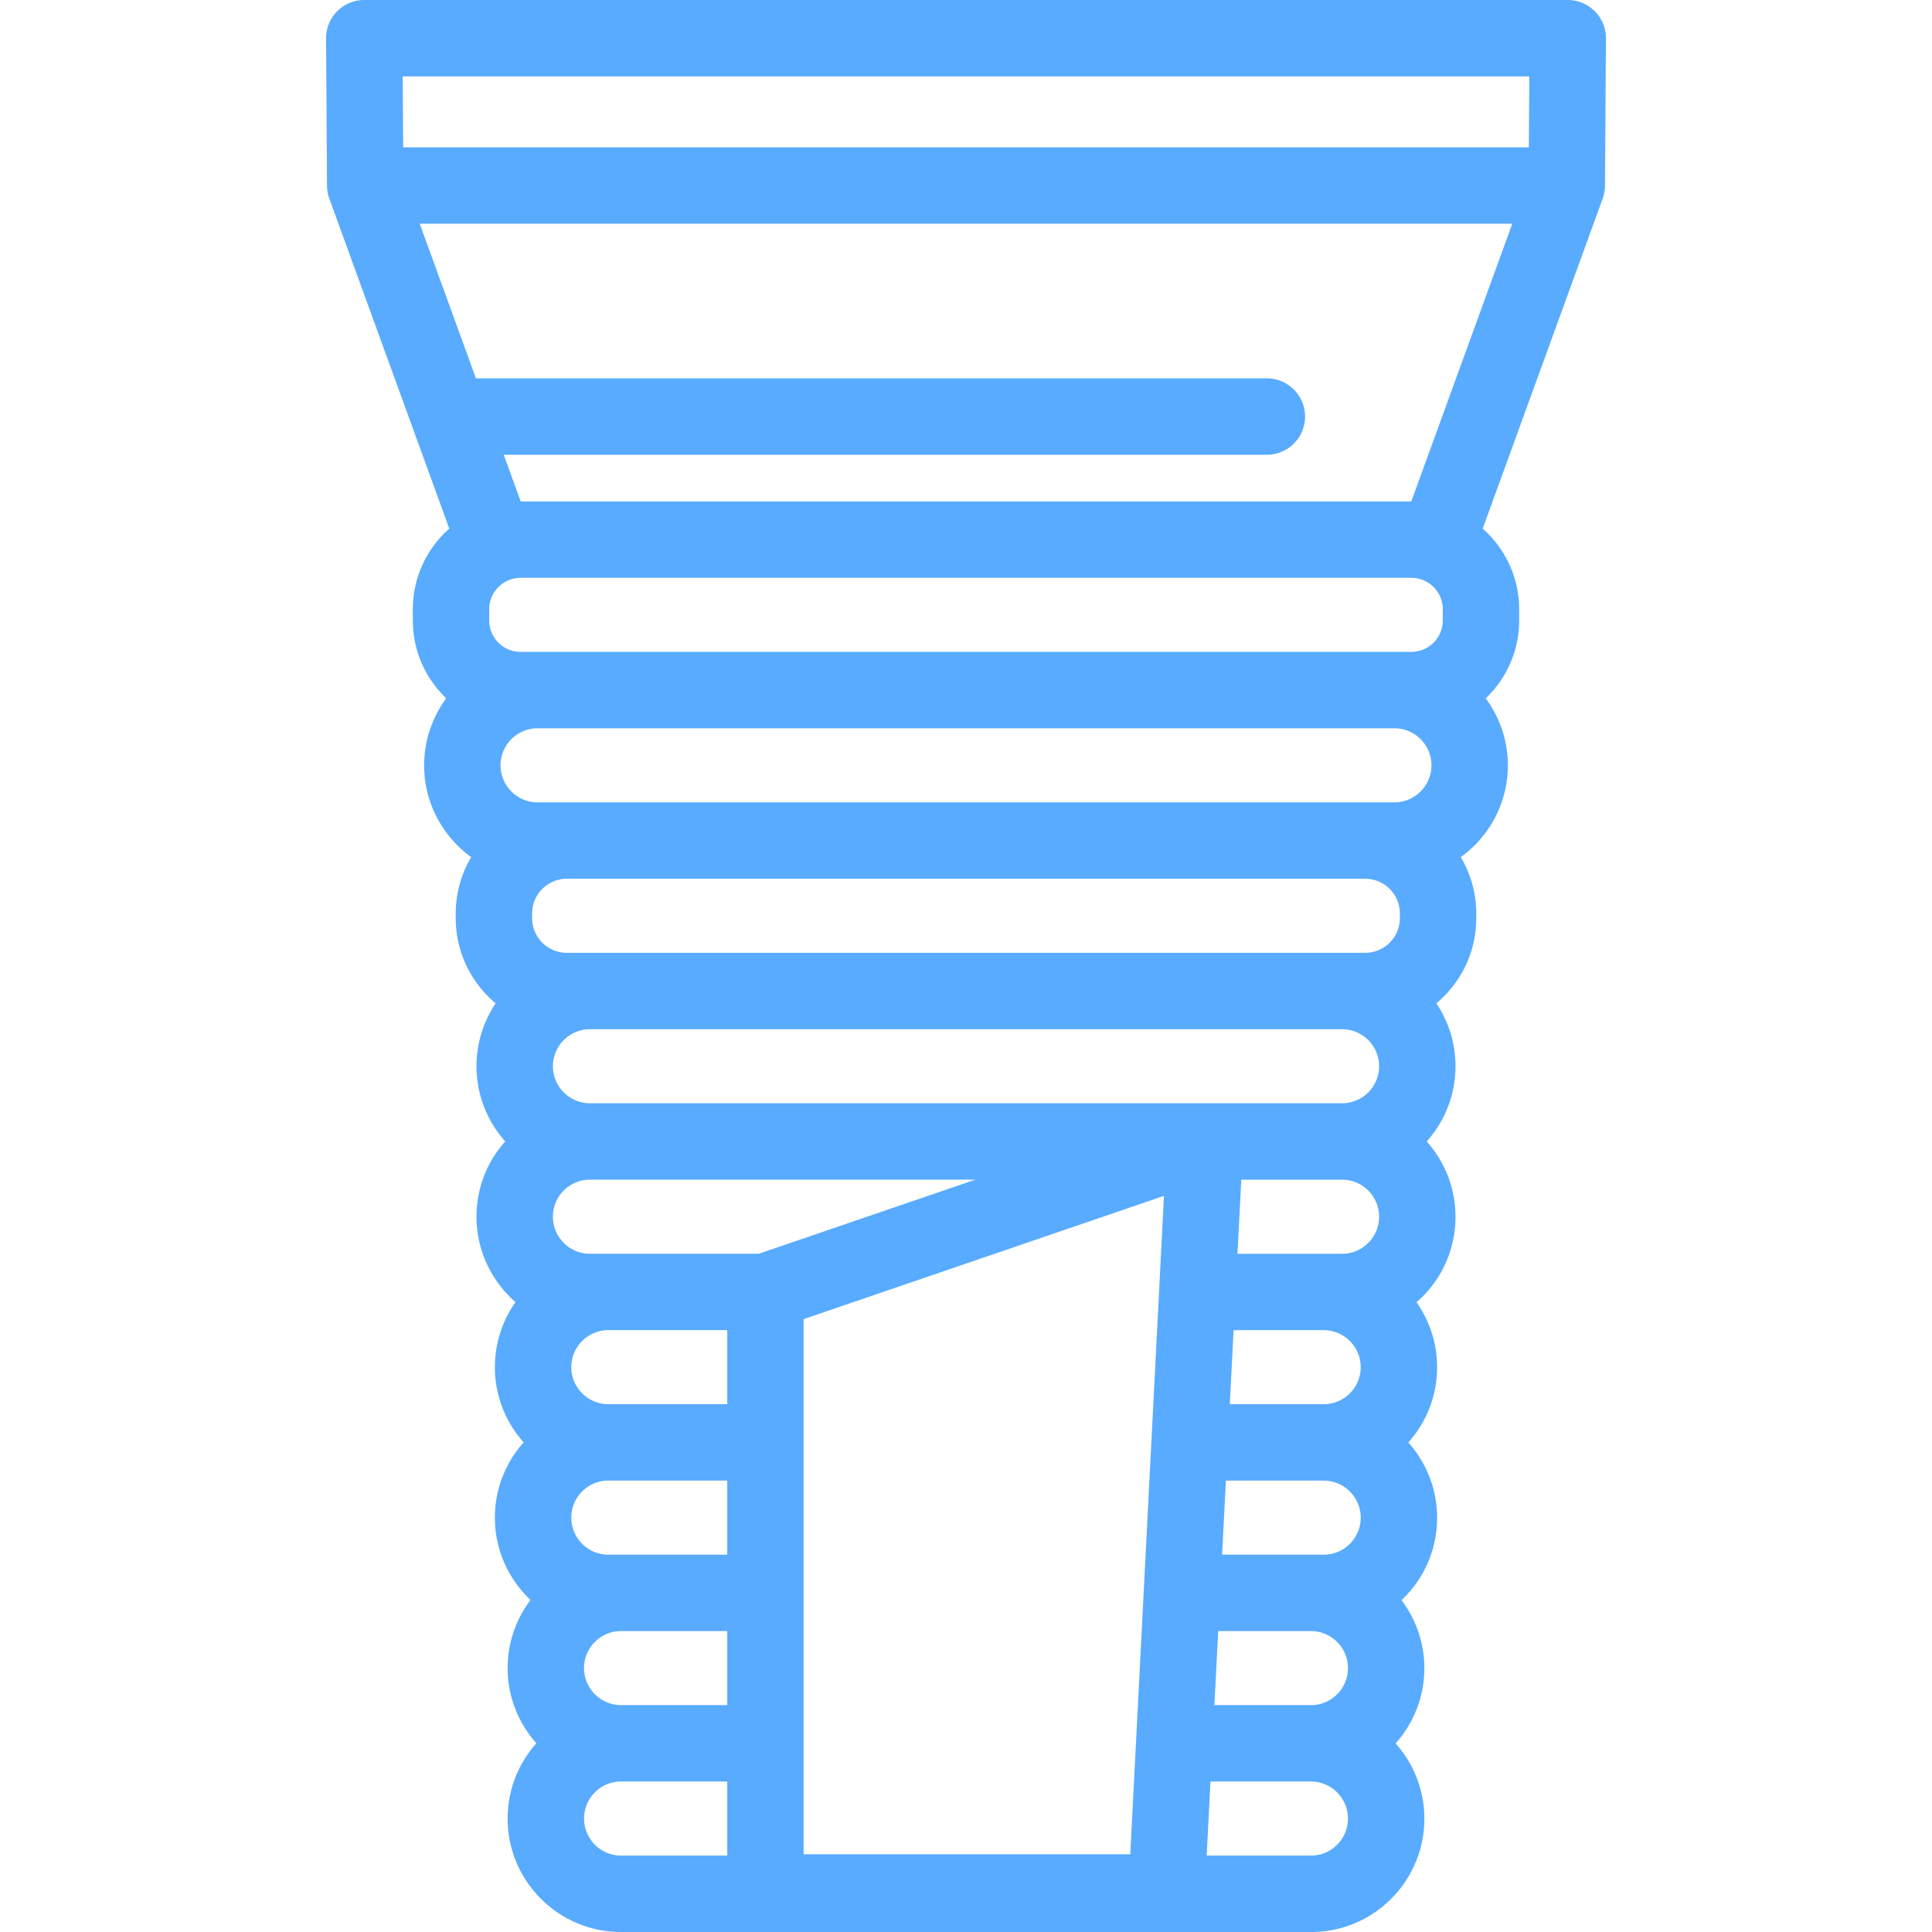 <svg xmlns="http://www.w3.org/2000/svg" viewBox="0 0 328.779 328.779"><path fill="#58abff" d="M273.038 32.634c.052-.317.085-.641.09-.972 0-.017.004-.033.005-.05l.158-25.071A6.501 6.501 0 0 0 266.79 0H61.99a6.5 6.5 0 0 0-6.5 6.541l.158 25.071c0 .017.004.033.005.05.005.331.037.655.09.972.007.043.012.086.02.129.061.331.15.651.259.962.008.022.01.045.018.067l20.42 56.165c-3.796 3.363-6.206 8.258-6.206 13.717v1.918c0 5.207 2.191 9.904 5.687 13.246-2.353 3.199-3.762 7.134-3.762 11.401 0 6.426 3.168 12.112 8.011 15.623a18.754 18.754 0 0 0-2.634 9.575v.816c0 5.815 2.644 11.02 6.788 14.489a19.188 19.188 0 0 0-3.255 10.708c0 4.911 1.859 9.385 4.89 12.795a19.11 19.11 0 0 0-4.89 12.805c0 5.799 2.58 10.995 6.638 14.538a19.148 19.148 0 0 0-3.508 11.073c0 4.91 1.86 9.384 4.892 12.794a19.149 19.149 0 0 0-4.892 12.816c0 5.515 2.339 10.484 6.063 14.005a19.122 19.122 0 0 0-3.894 11.596c0 4.911 1.859 9.385 4.891 12.795-3.15 3.536-4.891 8.035-4.891 12.814 0 10.642 8.658 19.3 19.3 19.3h117.4c5.17 0 10.02-2.012 13.646-5.653a19.172 19.172 0 0 0 5.654-13.646c0-4.914-1.859-9.391-4.891-12.802a19.117 19.117 0 0 0 4.891-12.807c0-4.347-1.462-8.35-3.896-11.58.132-.125.273-.235.402-.364 3.653-3.636 5.665-8.485 5.665-13.656 0-4.913-1.86-9.39-4.893-12.802 3.152-3.537 4.893-8.033 4.893-12.808 0-4.114-1.305-7.923-3.508-11.059.333-.292.668-.579.983-.896a19.181 19.181 0 0 0 5.655-13.656c0-4.913-1.861-9.389-4.895-12.8 3.034-3.411 4.895-7.887 4.895-12.801 0-3.959-1.202-7.642-3.255-10.708 4.144-3.469 6.788-8.674 6.788-14.489v-.816c0-3.497-.972-6.763-2.634-9.575 4.843-3.51 8.011-9.197 8.011-15.623 0-4.267-1.409-8.202-3.762-11.401 3.496-3.342 5.687-8.038 5.687-13.246v-1.918c0-5.458-2.41-10.354-6.206-13.717l20.42-56.165c.008-.022.01-.045.018-.067a6.46 6.46 0 0 0 .259-.962c.011-.044.015-.087.023-.13zM260.249 13l-.076 12.071H68.607L68.531 13h191.718zm-14.723 90.674v1.918a5.35 5.35 0 0 1-5.344 5.344H88.597a5.35 5.35 0 0 1-5.344-5.344v-1.918a5.35 5.35 0 0 1 5.344-5.344h151.585a5.35 5.35 0 0 1 5.344 5.344zm-8.228 32.867H91.482c-3.475 0-6.303-2.827-6.303-6.303s2.828-6.303 6.303-6.303h145.816c3.475 0 6.303 2.827 6.303 6.303s-2.828 6.303-6.303 6.303zm.925 18.895v.816a5.902 5.902 0 0 1-5.895 5.895H96.451a5.902 5.902 0 0 1-5.895-5.895v-.816a5.902 5.902 0 0 1 5.895-5.895h135.878a5.901 5.901 0 0 1 5.894 5.895zm-9.816 32.315l-.018-.001H100.39l-.018.001a6.31 6.31 0 0 1-6.282-6.302 6.31 6.31 0 0 1 6.303-6.303h127.994a6.31 6.31 0 0 1 6.303 6.303 6.31 6.31 0 0 1-6.283 6.302zm6.282 19.299a6.274 6.274 0 0 1-1.857 4.474 6.22 6.22 0 0 1-4.443 1.836H210.59l.645-12.607h17.151l.021-.001a6.305 6.305 0 0 1 6.282 6.298zm-4.975 30.063a6.274 6.274 0 0 1-4.464 1.847h-15.969l.645-12.601h15.324c3.479 0 6.31 2.826 6.31 6.301a6.257 6.257 0 0 1-1.846 4.453zm1.846 21.157a6.229 6.229 0 0 1-1.847 4.454 6.27 6.27 0 0 1-4.463 1.846h-17.279l.645-12.609h16.634a6.315 6.315 0 0 1 6.31 6.309zm-4.026 30.063a6.224 6.224 0 0 1-4.444 1.837h-16.429l.645-12.601h15.784c3.474 0 6.3 2.826 6.3 6.301a6.24 6.24 0 0 1-1.856 4.463zM99.39 283.87c0-1.687.652-3.266 1.855-4.464a6.224 6.224 0 0 1 4.444-1.837h18.07v12.601h-18.07a6.307 6.307 0 0 1-6.299-6.3zm4.14-19.301c-3.479 0-6.31-2.826-6.31-6.3 0-1.688.655-3.273 1.847-4.464a6.27 6.27 0 0 1 4.463-1.846h20.23v12.609h-20.23zm-6.31-31.909c0-1.682.656-3.264 1.846-4.454a6.274 6.274 0 0 1 4.464-1.847h20.23v12.601h-20.23c-3.48 0-6.31-2.826-6.31-6.3zm31.902-19.301H100.39c-3.474 0-6.3-2.83-6.3-6.31 0-1.687.652-3.265 1.857-4.464a6.222 6.222 0 0 1 4.425-1.835l.021.001h65.581l-36.852 12.608zM88.609 85.33l-2.888-7.943H215.59a6.5 6.5 0 1 0 0-13H80.995l-9.568-26.315h185.925L240.17 85.33H88.609zm35.151 230.449h-18.07a6.307 6.307 0 0 1-4.453-10.764 6.257 6.257 0 0 1 4.453-1.846h18.07v12.61zm13-.229v-91.064l61.318-20.978-.819 16.019-1.31 25.601-1.31 25.609-1.31 25.599v.001l-.984 19.213H136.76zm90.773-1.607a6.223 6.223 0 0 1-4.443 1.836h-17.741l.646-12.609h17.095c3.474 0 6.3 2.83 6.3 6.31a6.265 6.265 0 0 1-1.857 4.463z"/></svg>